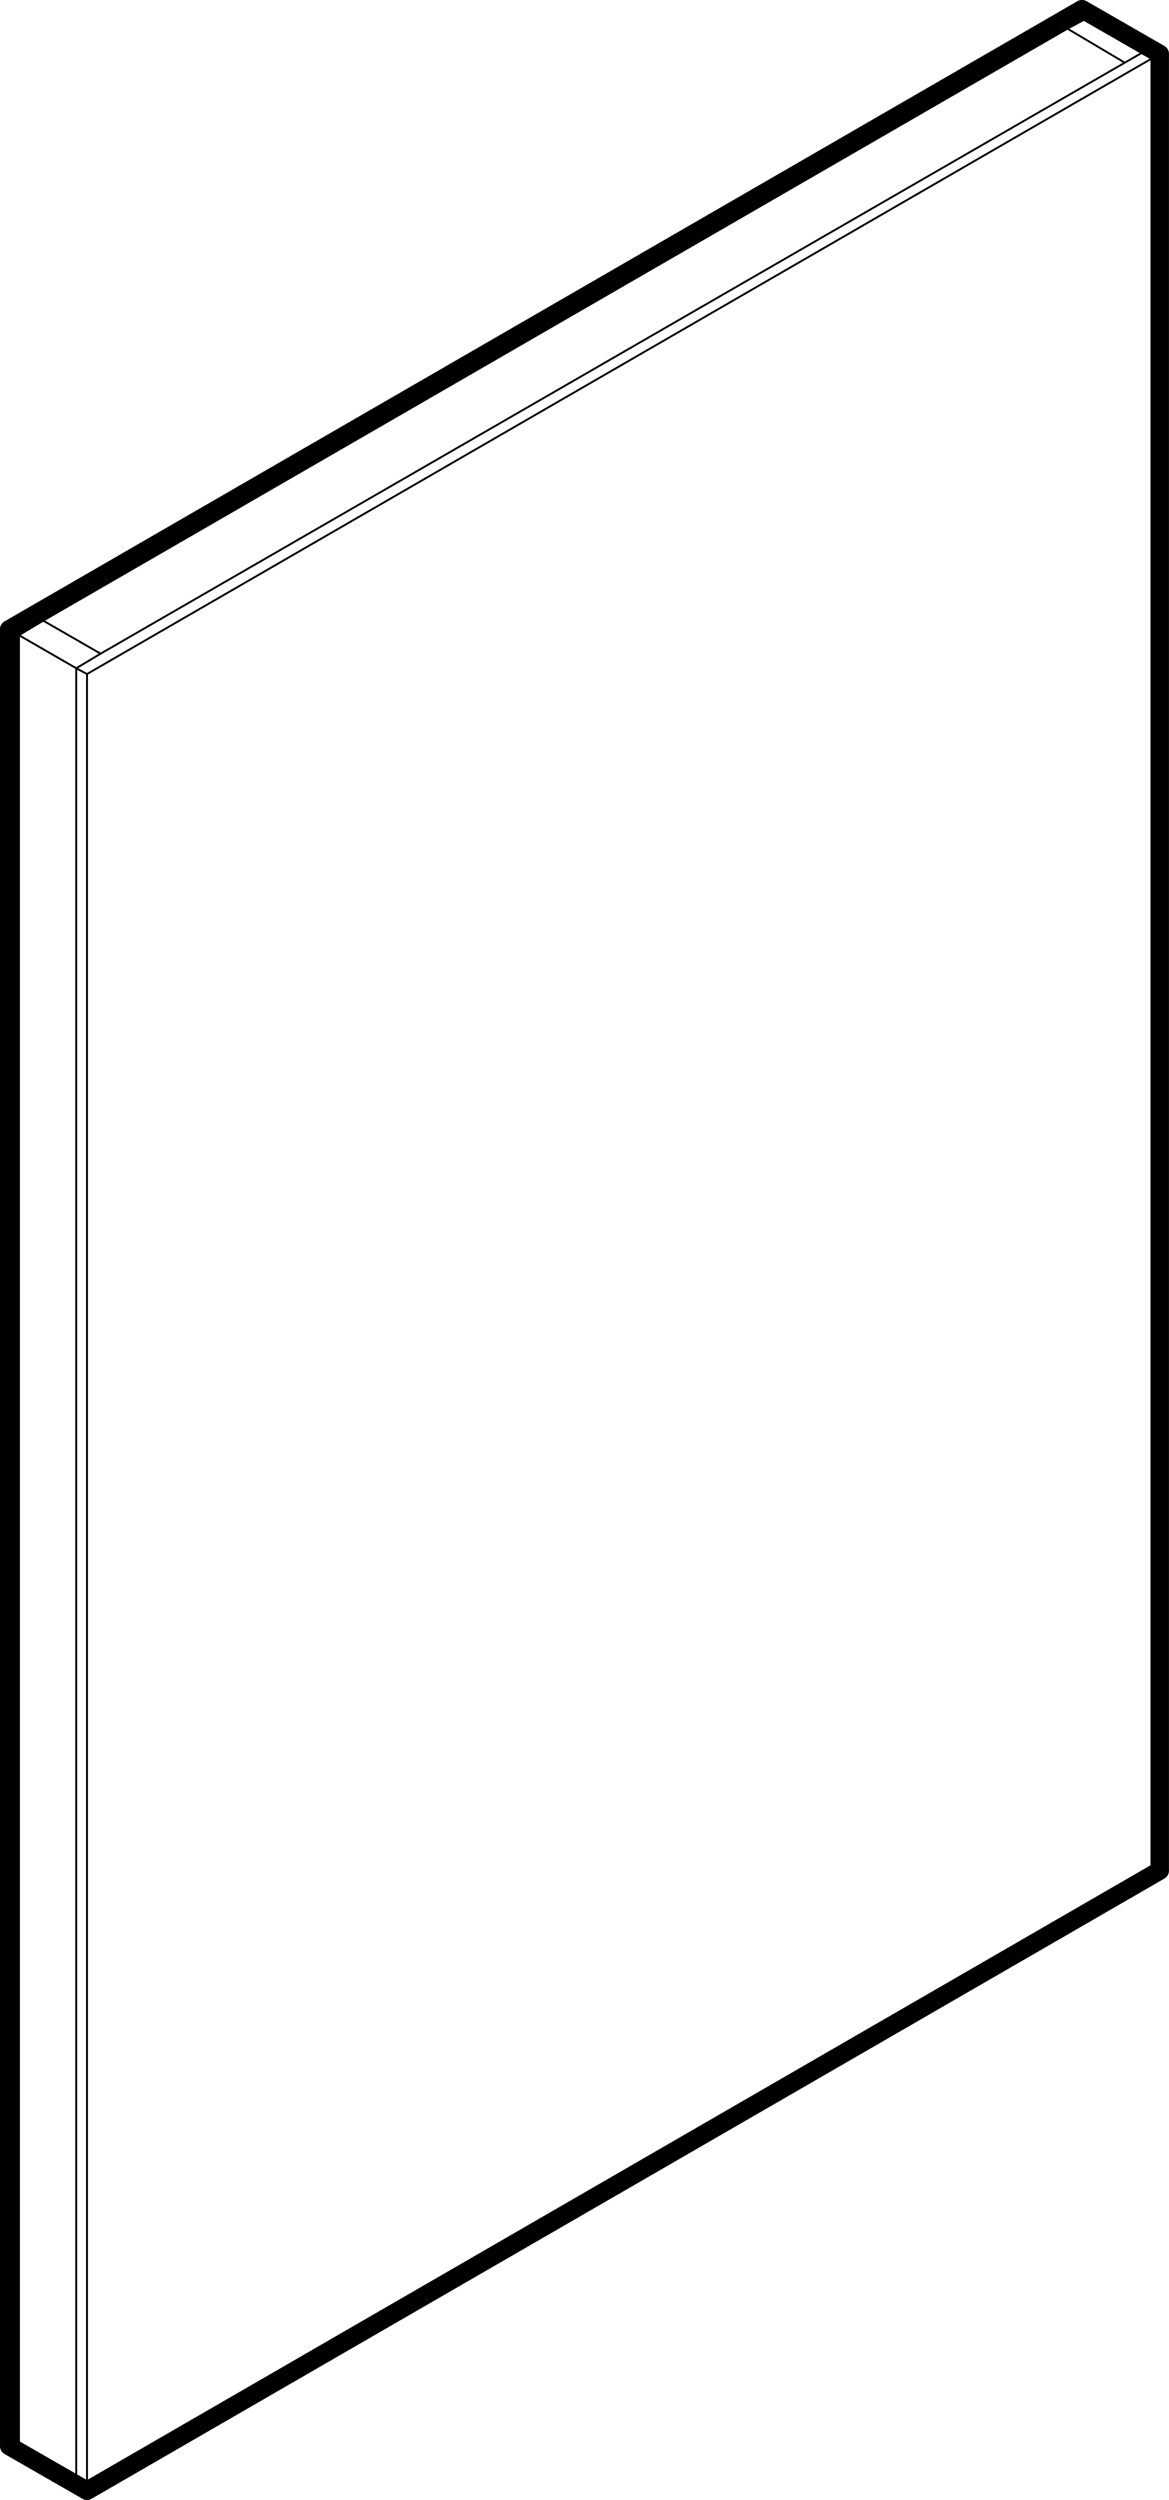 <svg id="wall_main" data-name="wall main" xmlns="http://www.w3.org/2000/svg" viewBox="0 0 141.21 301.91"><defs><style>.cls-1,.cls-2{fill:none;stroke:#000;stroke-linecap:round;stroke-linejoin:round;}.cls-1{stroke-width:0.23px;}.cls-2{stroke-width:2.23px;}</style></defs><polyline class="cls-1" points="140.09 225.9 10.51 300.79 9.21 300.09"/><polyline class="cls-1" points="9.21 80.7 10.51 81.4 140.09 6.51 138.92 5.81"/><line class="cls-1" x1="10.51" y1="300.79" x2="10.51" y2="81.4"/><line class="cls-1" x1="9.21" y1="300.09" x2="9.21" y2="80.7"/><line class="cls-1" x1="140.1" y1="225.9" x2="140.1" y2="6.51"/><line class="cls-1" x1="130.7" y1="1.12" x2="1.12" y2="76"/><line class="cls-1" x1="1.12" y1="295.39" x2="2.29" y2="296.09"/><line class="cls-1" x1="1.12" y1="76" x2="2.29" y2="76.71"/><line class="cls-1" x1="132" y1="1.82" x2="130.7" y2="1.12"/><line class="cls-1" x1="2.29" y1="296.09" x2="2.29" y2="76.71"/><line class="cls-1" x1="1.12" y1="295.39" x2="1.12" y2="76"/><line class="cls-1" x1="2.29" y1="76.71" x2="5.22" y2="74.95"/><line class="cls-1" x1="9.21" y1="300.09" x2="2.29" y2="296.09"/><line class="cls-1" x1="9.21" y1="80.7" x2="2.29" y2="76.71"/><polyline class="cls-1" points="5.22 74.95 12.15 78.94 9.21 80.7"/><line class="cls-1" x1="5.22" y1="74.95" x2="128.94" y2="3.46"/><polyline class="cls-1" points="12.15 78.94 135.87 7.57 128.94 3.46 132 1.82 138.92 5.81 135.87 7.57"/><polygon class="cls-2" points="140.09 6.51 130.7 1.11 1.11 76 1.11 295.39 10.51 300.79 140.09 225.9 140.09 6.51"/></svg>